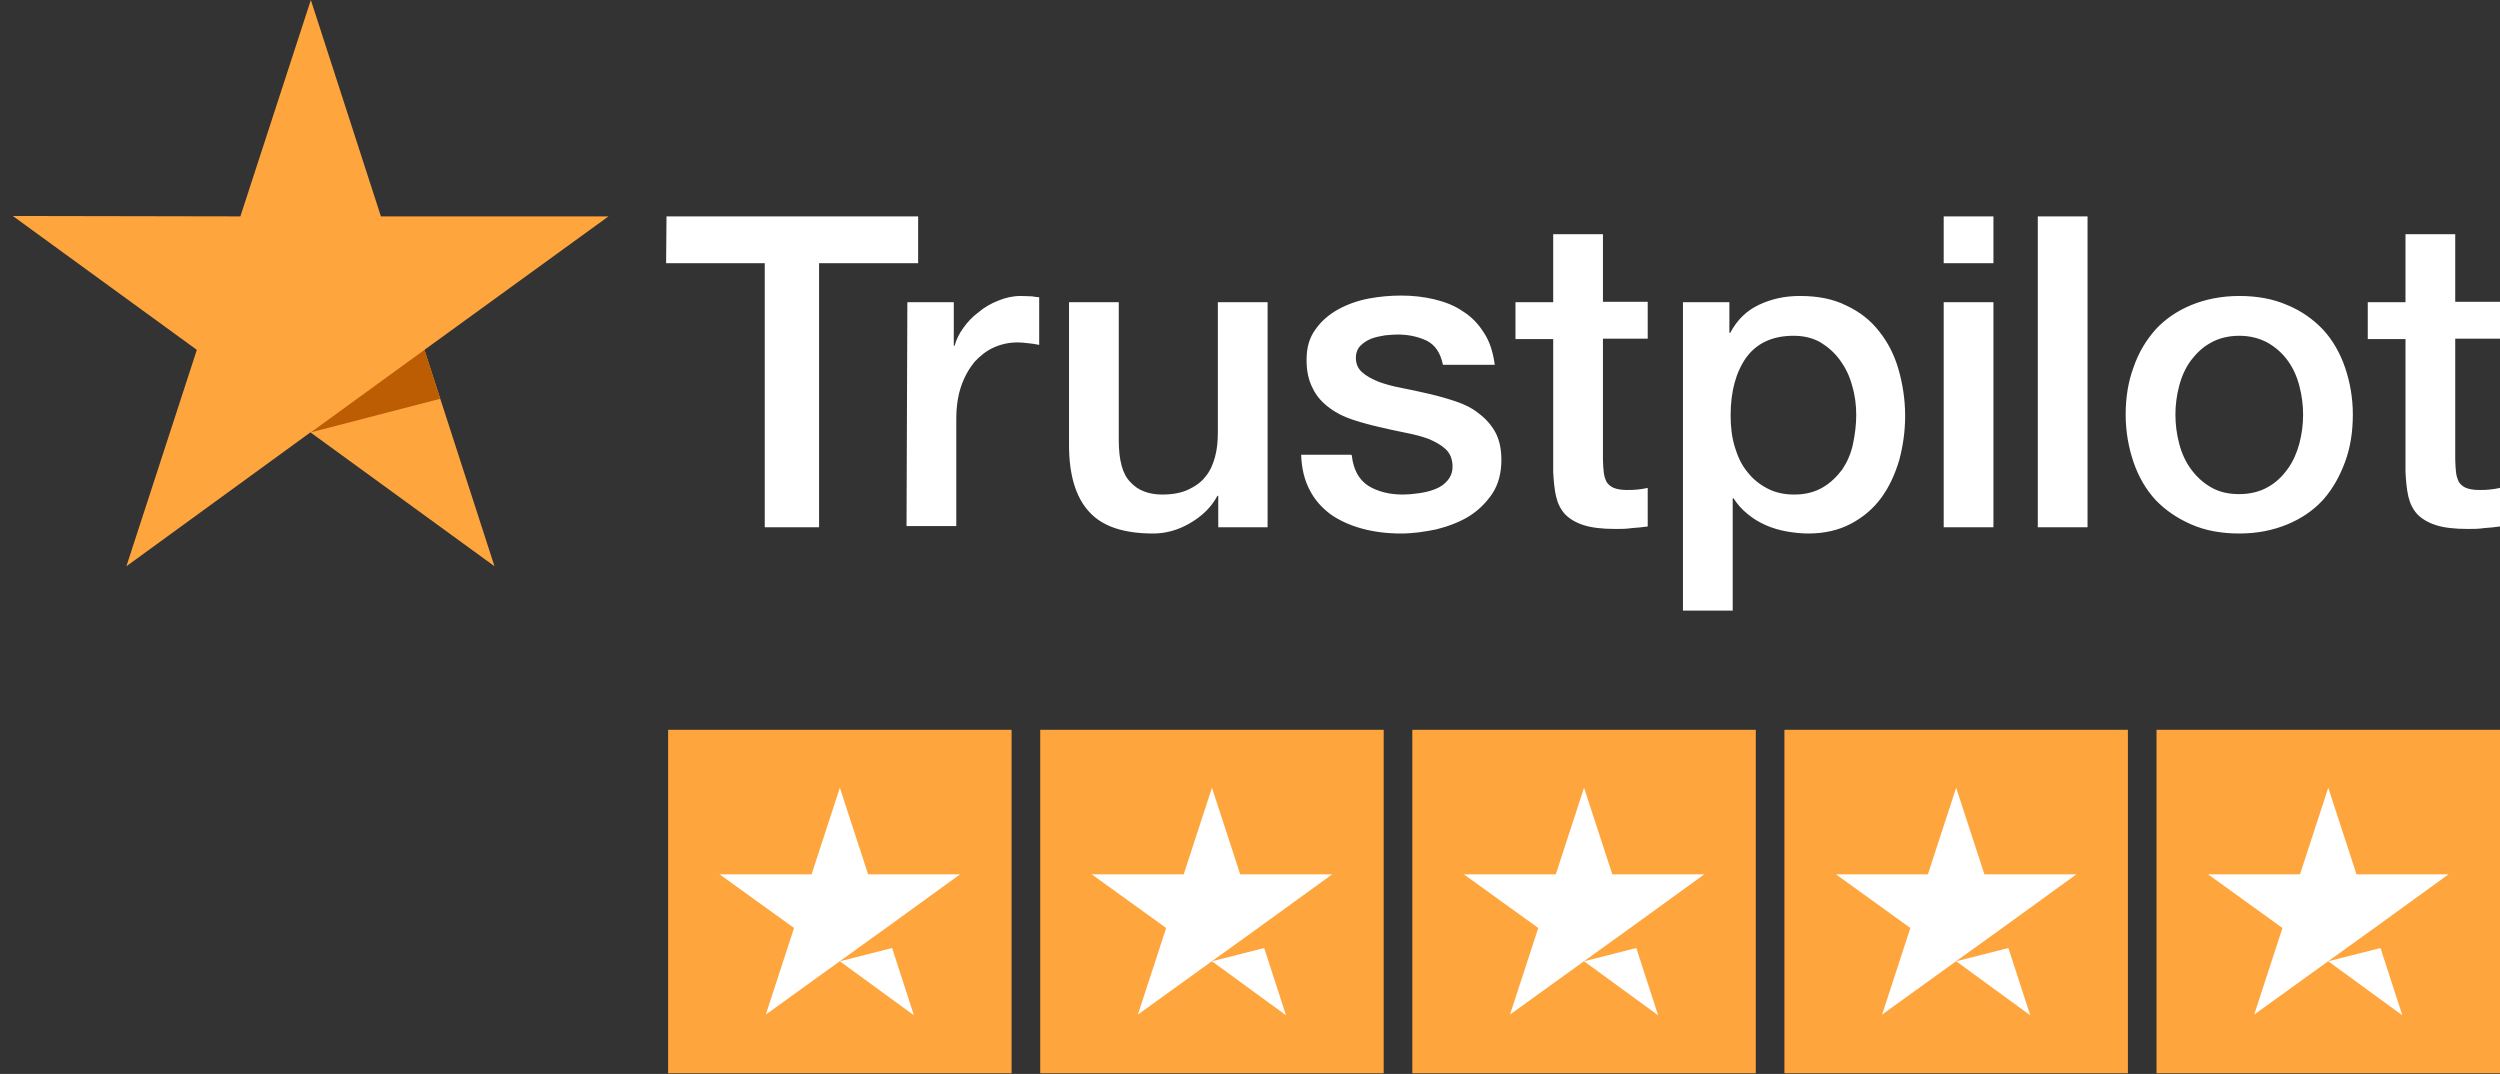 <svg width="142" height="61" viewBox="0 0 142 61" fill="none" xmlns="http://www.w3.org/2000/svg">
<rect x="0" y="0" width="142" height="61" fill="#333333" stroke="none"/>
<path d="M37.858 12.291H52.15V14.951H46.523V29.95H43.438V14.951H37.835L37.858 12.291ZM51.538 17.165H54.175V19.637H54.222C54.317 19.284 54.481 18.954 54.717 18.625C54.952 18.295 55.235 17.989 55.588 17.73C55.918 17.447 56.294 17.235 56.718 17.07C57.118 16.906 57.542 16.811 57.966 16.811C58.296 16.811 58.531 16.835 58.649 16.835C58.767 16.859 58.908 16.882 59.026 16.882V19.59C58.837 19.543 58.625 19.519 58.413 19.496C58.202 19.472 58.013 19.449 57.801 19.449C57.33 19.449 56.883 19.543 56.459 19.731C56.035 19.919 55.682 20.202 55.353 20.555C55.047 20.932 54.788 21.379 54.599 21.921C54.411 22.462 54.317 23.098 54.317 23.805V29.879H51.491L51.538 17.165ZM71.976 29.95H69.197V28.16H69.15C68.797 28.82 68.279 29.314 67.596 29.714C66.913 30.115 66.207 30.303 65.501 30.303C63.829 30.303 62.605 29.903 61.851 29.055C61.098 28.231 60.721 26.96 60.721 25.288V17.165H63.546V25.005C63.546 26.136 63.758 26.936 64.206 27.383C64.629 27.854 65.242 28.09 66.019 28.09C66.607 28.09 67.102 27.996 67.502 27.807C67.902 27.619 68.232 27.383 68.467 27.077C68.726 26.771 68.891 26.395 69.009 25.971C69.127 25.547 69.174 25.076 69.174 24.581V17.165H71.999V29.95H71.976ZM76.779 25.853C76.873 26.677 77.179 27.242 77.721 27.595C78.262 27.925 78.922 28.09 79.675 28.09C79.934 28.09 80.24 28.066 80.57 28.019C80.899 27.972 81.229 27.901 81.512 27.784C81.818 27.666 82.053 27.501 82.242 27.266C82.43 27.03 82.524 26.748 82.501 26.395C82.477 26.041 82.359 25.735 82.1 25.5C81.841 25.264 81.535 25.099 81.158 24.935C80.782 24.793 80.334 24.676 79.84 24.581C79.345 24.487 78.851 24.37 78.333 24.252C77.815 24.134 77.297 23.993 76.802 23.828C76.308 23.663 75.884 23.451 75.484 23.145C75.107 22.863 74.778 22.509 74.566 22.062C74.33 21.615 74.213 21.097 74.213 20.438C74.213 19.731 74.377 19.166 74.731 18.695C75.06 18.224 75.507 17.848 76.025 17.565C76.543 17.282 77.132 17.07 77.768 16.953C78.404 16.835 79.016 16.788 79.581 16.788C80.24 16.788 80.876 16.859 81.465 17C82.053 17.141 82.618 17.353 83.089 17.683C83.584 17.989 83.984 18.413 84.29 18.907C84.62 19.401 84.808 20.014 84.902 20.72H81.959C81.818 20.037 81.512 19.59 81.041 19.354C80.546 19.119 80.005 19.001 79.369 19.001C79.181 19.001 78.922 19.025 78.663 19.048C78.38 19.095 78.145 19.142 77.886 19.237C77.65 19.331 77.438 19.472 77.273 19.637C77.109 19.802 77.014 20.037 77.014 20.32C77.014 20.673 77.132 20.932 77.368 21.144C77.603 21.356 77.909 21.521 78.309 21.685C78.686 21.827 79.133 21.944 79.628 22.039C80.122 22.133 80.64 22.25 81.158 22.368C81.676 22.486 82.171 22.627 82.665 22.792C83.16 22.957 83.607 23.169 83.984 23.475C84.361 23.757 84.69 24.111 84.926 24.534C85.161 24.958 85.279 25.5 85.279 26.112C85.279 26.865 85.114 27.501 84.761 28.043C84.408 28.561 83.96 29.008 83.419 29.338C82.877 29.667 82.242 29.903 81.582 30.068C80.899 30.209 80.24 30.303 79.581 30.303C78.78 30.303 78.027 30.209 77.344 30.02C76.661 29.832 76.049 29.55 75.555 29.196C75.06 28.82 74.66 28.372 74.377 27.807C74.095 27.266 73.93 26.606 73.906 25.829H76.755V25.853H76.779ZM86.079 17.165H88.222V13.303H91.047V17.141H93.59V19.237H91.047V26.065C91.047 26.371 91.071 26.606 91.095 26.842C91.118 27.054 91.189 27.242 91.259 27.383C91.354 27.525 91.495 27.642 91.66 27.713C91.848 27.784 92.084 27.831 92.413 27.831C92.602 27.831 92.813 27.831 93.002 27.807C93.19 27.784 93.402 27.76 93.59 27.713V29.903C93.284 29.95 92.978 29.973 92.672 29.997C92.366 30.044 92.084 30.044 91.754 30.044C91 30.044 90.412 29.973 89.964 29.832C89.517 29.691 89.164 29.479 88.905 29.22C88.646 28.937 88.481 28.608 88.387 28.207C88.293 27.807 88.246 27.313 88.222 26.795V19.26H86.079V17.118V17.165ZM95.568 17.165H98.229V18.907H98.276C98.676 18.154 99.218 17.636 99.924 17.306C100.631 16.976 101.384 16.811 102.232 16.811C103.244 16.811 104.115 16.976 104.869 17.353C105.622 17.706 106.234 18.177 106.729 18.813C107.223 19.425 107.6 20.155 107.835 20.979C108.071 21.803 108.212 22.698 108.212 23.616C108.212 24.487 108.094 25.311 107.883 26.112C107.647 26.913 107.317 27.642 106.87 28.255C106.423 28.867 105.858 29.361 105.151 29.738C104.445 30.115 103.644 30.303 102.703 30.303C102.302 30.303 101.878 30.256 101.478 30.185C101.078 30.115 100.678 29.997 100.301 29.832C99.924 29.667 99.571 29.455 99.265 29.196C98.935 28.937 98.676 28.631 98.464 28.302H98.417V34.682H95.592V17.165H95.568ZM105.434 23.569C105.434 23.004 105.363 22.439 105.198 21.897C105.057 21.356 104.822 20.885 104.516 20.461C104.209 20.037 103.833 19.708 103.409 19.449C102.962 19.19 102.444 19.072 101.878 19.072C100.701 19.072 99.806 19.472 99.194 20.296C98.606 21.12 98.299 22.227 98.299 23.593C98.299 24.252 98.37 24.84 98.535 25.382C98.7 25.924 98.912 26.395 99.241 26.795C99.547 27.195 99.924 27.501 100.372 27.737C100.819 27.972 101.313 28.09 101.902 28.09C102.561 28.09 103.079 27.948 103.527 27.689C103.974 27.43 104.327 27.077 104.633 26.677C104.916 26.253 105.128 25.782 105.245 25.241C105.363 24.676 105.434 24.134 105.434 23.569ZM110.402 12.291H113.227V14.951H110.402V12.291ZM110.402 17.165H113.227V29.95H110.402V17.165ZM115.747 12.291H118.572V29.95H115.747V12.291ZM127.19 30.303C126.177 30.303 125.259 30.138 124.459 29.785C123.658 29.432 122.999 28.985 122.434 28.396C121.892 27.807 121.468 27.077 121.186 26.253C120.903 25.429 120.738 24.511 120.738 23.546C120.738 22.58 120.88 21.685 121.186 20.861C121.468 20.037 121.892 19.331 122.434 18.719C122.975 18.13 123.658 17.659 124.459 17.329C125.259 17 126.177 16.811 127.19 16.811C128.202 16.811 129.121 16.976 129.921 17.329C130.722 17.659 131.381 18.13 131.946 18.719C132.488 19.307 132.911 20.037 133.194 20.861C133.477 21.685 133.641 22.58 133.641 23.546C133.641 24.534 133.5 25.429 133.194 26.253C132.888 27.077 132.488 27.784 131.946 28.396C131.405 28.985 130.722 29.455 129.921 29.785C129.121 30.115 128.226 30.303 127.19 30.303ZM127.19 28.066C127.802 28.066 128.367 27.925 128.815 27.666C129.285 27.407 129.639 27.054 129.945 26.63C130.251 26.206 130.463 25.712 130.604 25.194C130.745 24.652 130.816 24.111 130.816 23.546C130.816 23.004 130.745 22.462 130.604 21.921C130.463 21.379 130.251 20.908 129.945 20.485C129.639 20.061 129.262 19.731 128.815 19.472C128.344 19.213 127.802 19.072 127.19 19.072C126.578 19.072 126.013 19.213 125.565 19.472C125.094 19.731 124.741 20.084 124.435 20.485C124.129 20.908 123.917 21.379 123.776 21.921C123.634 22.462 123.564 23.004 123.564 23.546C123.564 24.111 123.634 24.652 123.776 25.194C123.917 25.735 124.129 26.206 124.435 26.63C124.741 27.054 125.118 27.407 125.565 27.666C126.036 27.948 126.578 28.066 127.19 28.066ZM134.489 17.165H136.632V13.303H139.457V17.141H142V19.237H139.457V26.065C139.457 26.371 139.481 26.606 139.504 26.842C139.528 27.054 139.598 27.242 139.669 27.383C139.763 27.525 139.904 27.642 140.069 27.713C140.258 27.784 140.493 27.831 140.823 27.831C141.011 27.831 141.223 27.831 141.411 27.807C141.6 27.784 141.812 27.76 142 27.713V29.903C141.694 29.95 141.388 29.973 141.082 29.997C140.776 30.044 140.493 30.044 140.163 30.044C139.41 30.044 138.821 29.973 138.374 29.832C137.927 29.691 137.573 29.479 137.314 29.22C137.055 28.937 136.891 28.608 136.796 28.207C136.702 27.807 136.655 27.313 136.632 26.795V19.26H134.489V17.118V17.165Z" fill="white"/>
<path d="M34.562 12.291H21.636L17.656 0L13.653 12.291L0.727 12.267L11.181 19.872L7.179 32.163L17.633 24.558L28.087 32.163L24.108 19.872L34.562 12.291Z" fill="#FFA53D"/>
<path d="M25.002 22.651L24.108 19.873L17.656 24.558L25.002 22.651Z" fill="#BC5D04"/>
<path d="M37.949 41.451H57.458V60.961H37.949V41.451ZM59.084 41.451H78.594V60.961H59.084V41.451ZM80.22 41.451H99.729V60.961H80.22V41.451ZM101.355 41.451H120.865V60.961H101.355V41.451ZM122.49 41.451H142V60.961H122.49V41.451Z" fill="#FFA53D"/>
<path d="M47.704 54.6L50.671 53.848L51.91 57.669L47.704 54.6ZM54.532 49.662H49.309L47.704 44.744L46.098 49.662H40.875L45.102 52.71L43.497 57.628L47.724 54.58L50.325 52.71L54.532 49.662ZM68.839 54.6L71.806 53.848L73.046 57.669L68.839 54.6ZM75.667 49.662H70.445L68.839 44.744L67.234 49.662H62.011L66.238 52.71L64.632 57.628L68.859 54.58L71.461 52.71L75.667 49.662ZM89.974 54.6L92.942 53.848L94.181 57.669L89.974 54.6ZM96.803 49.662H91.58L89.974 44.744L88.369 49.662H83.146L87.373 52.71L85.768 57.628L89.995 54.58L92.596 52.71L96.803 49.662ZM111.11 54.6L114.077 53.848L115.317 57.669L111.11 54.6ZM117.938 49.662H112.715L111.11 44.744L109.504 49.662H104.281L108.509 52.71L106.903 57.628L111.13 54.58L113.731 52.71L117.938 49.662ZM132.245 54.6L135.212 53.848L136.452 57.669L132.245 54.6ZM139.074 49.662H133.851L132.245 44.744L130.64 49.662H125.417L129.644 52.71L128.039 57.628L132.266 54.58L134.867 52.71L139.074 49.662Z" fill="white"/>
</svg>
